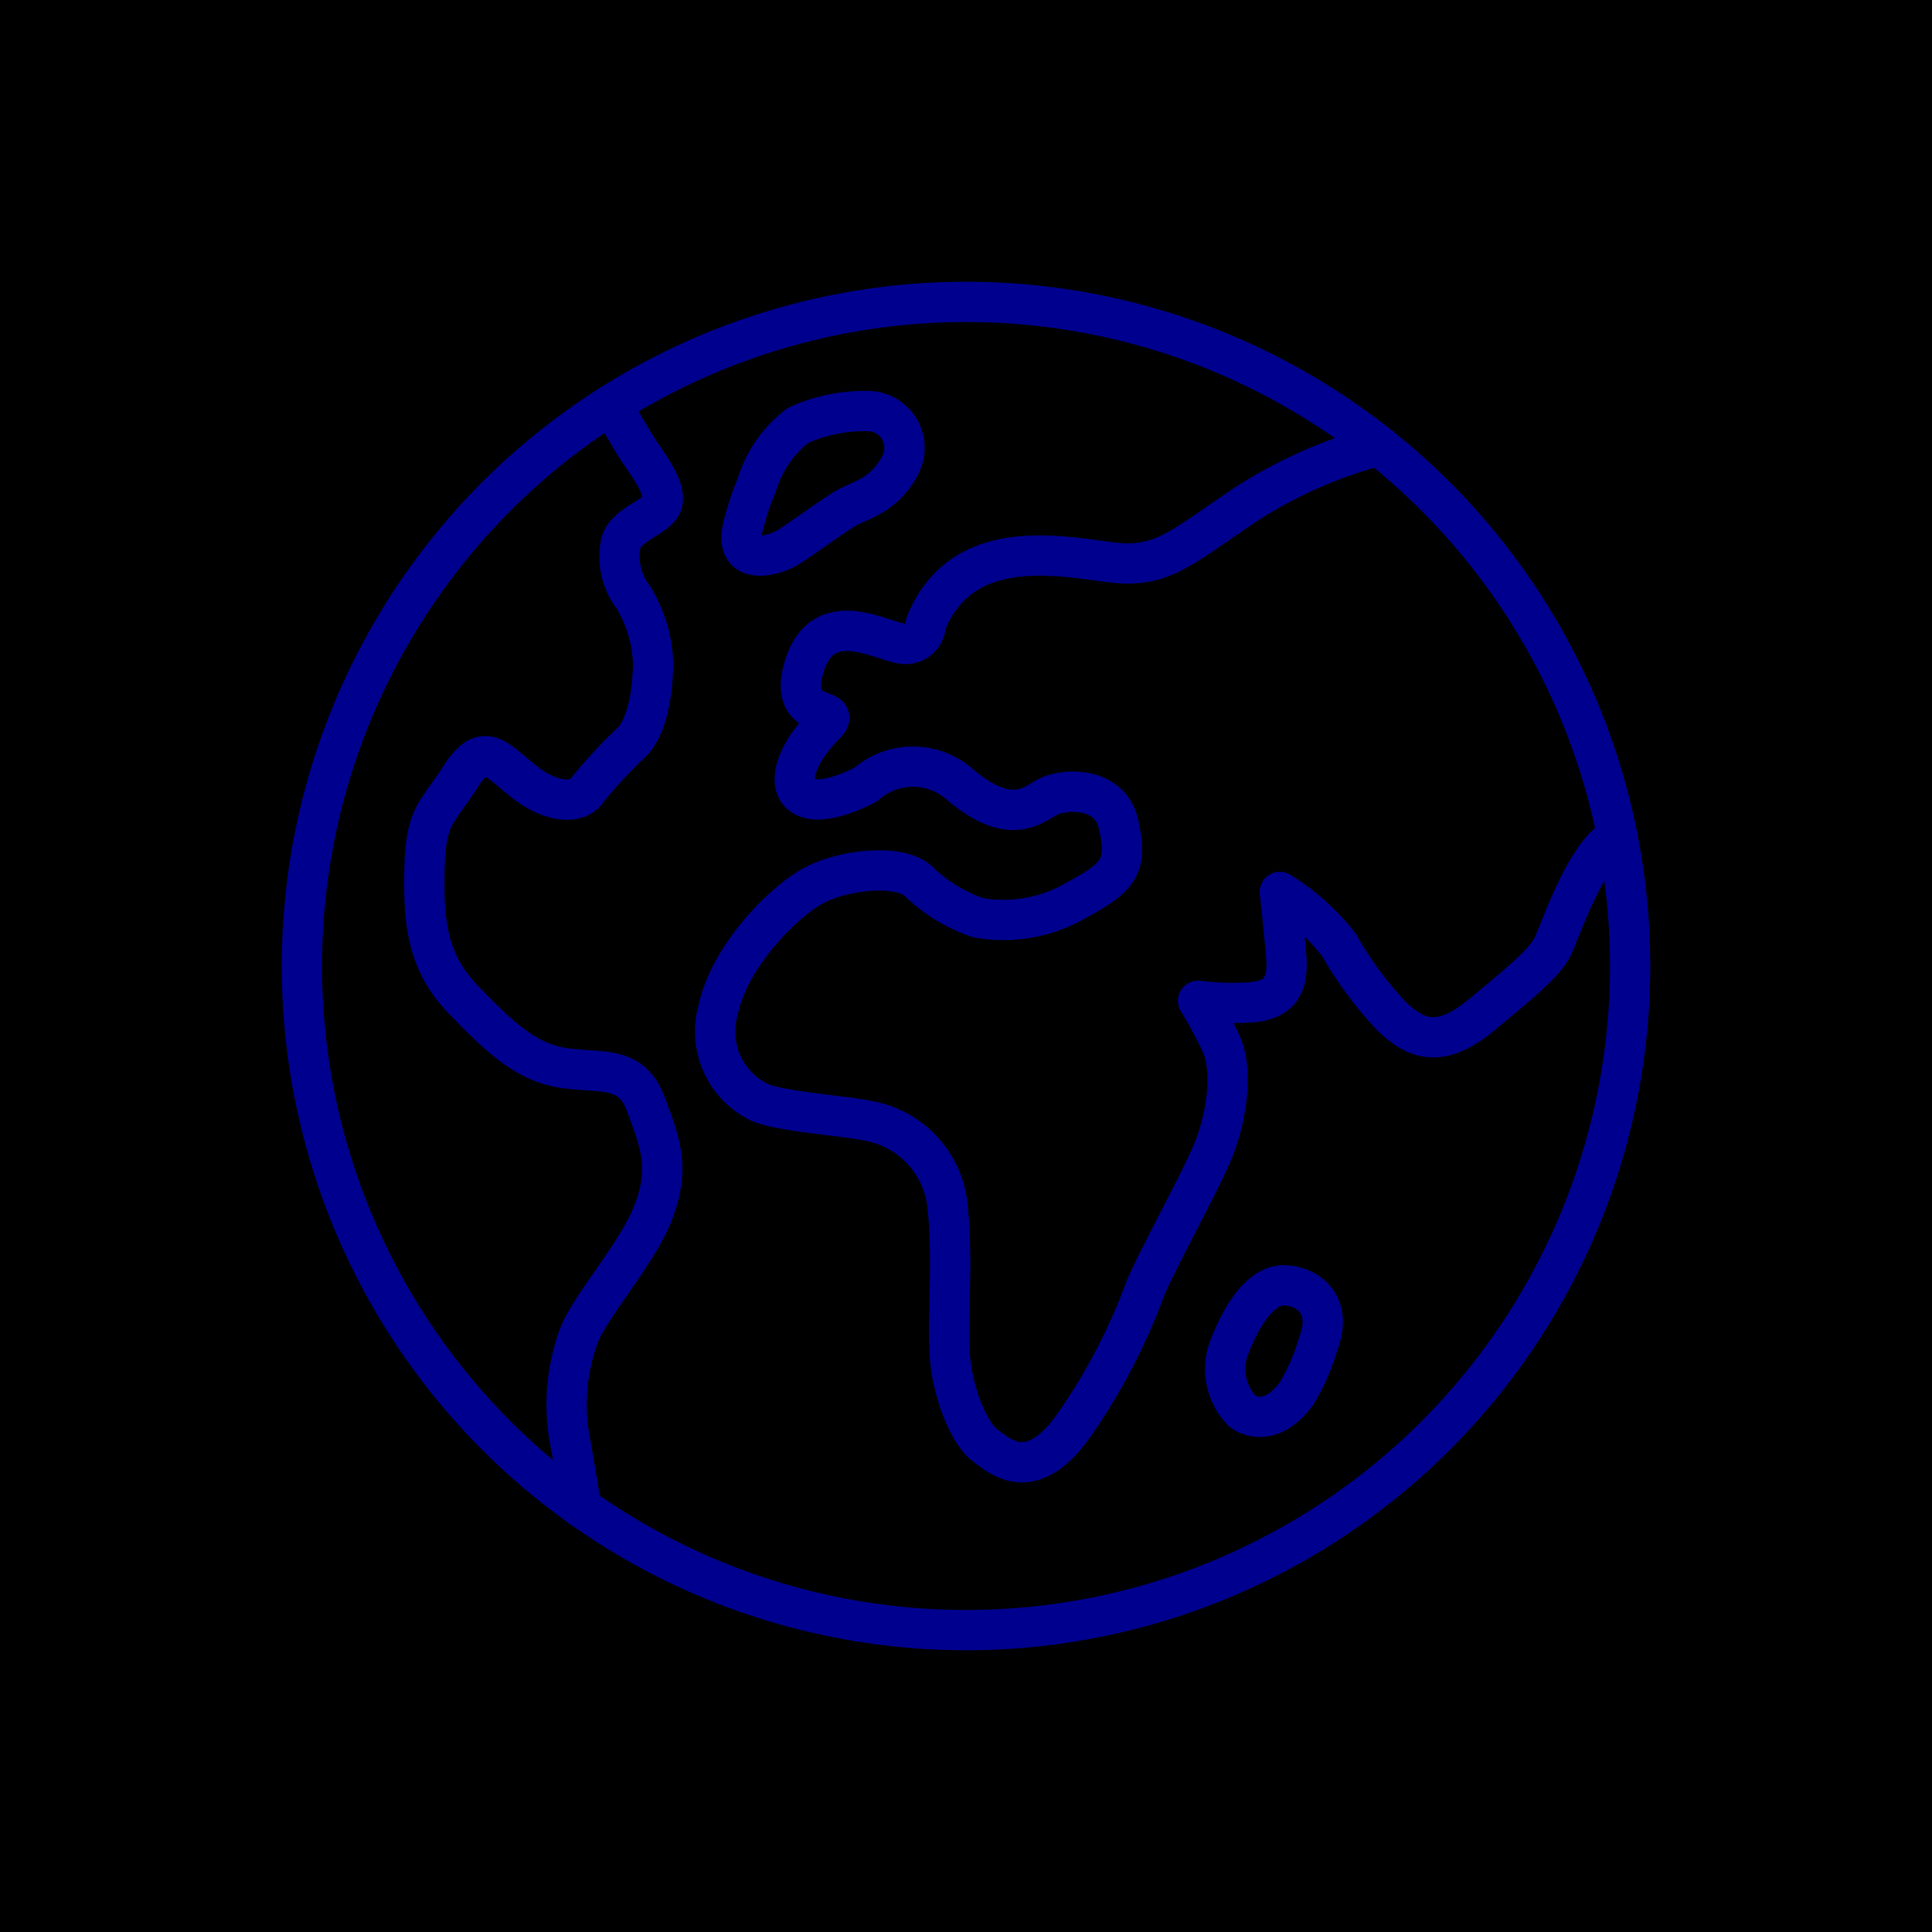 <svg xmlns="http://www.w3.org/2000/svg" viewBox="0 0 96 96"><defs><style>.cls-2{fill:none;stroke:#00008f;stroke-linecap:round;stroke-linejoin:round;stroke-width:2px}</style></defs><g id="Layer_2" ><g id="icons"><path fill="currentColor" d="M0 0h96v96H0z"/><circle class="cls-2" cx="48" cy="48" r="33"/><path class="cls-2" d="M68.5 22.14A23.36 23.36 0 0 0 62 25c-3 2-4 3-6 3s-8-2-10 3a1 1 0 0 1-1 1c-1 0-4-2-5 1s2 2 1 3c-2.46 2.46-2 5 2 3a3.53 3.53 0 0 1 4.72 0c2.49 2.09 3.59 1 4.34.6s3.1-.6 3.53 1.4.07 2.56-2.09 3.72a7.18 7.18 0 0 1-4.9.88 7.84 7.84 0 0 1-3-1.85c-1-.84-3.75-.53-5.22.28s-4.13 3.47-4.69 6.13a3.91 3.91 0 0 0 2.06 4.62c1.1.47 4.31.66 5.53.94A4.8 4.8 0 0 1 47.09 60c.29 2.91-.06 5.81.13 7.63s1 3.65 1.72 4.18 2.31 2.07 4.47-1.06a29.51 29.51 0 0 0 3.47-6.65c.53-1.35 2.81-5.44 3.43-7s1-3.9.35-5.28a20.43 20.43 0 0 0-1.13-2.09 13.54 13.54 0 0 0 2.81.06c1-.15 1.72-.56 1.57-2.28s-.32-3.19-.32-3.19a11.09 11.09 0 0 1 2.94 2.63 18.06 18.06 0 0 0 2.72 3.65c1.06.94 2.22 1.6 4.34-.15s3.22-2.66 3.6-3.5 1.69-4.72 3.19-5.35M61.74 70.13a3 3 0 0 1-.63-3.26c.6-1.52 1.56-3.09 2.79-3s2.31 1.08 1.6 2.9a10 10 0 0 1-1.11 2.52c-1.39 1.84-2.65.84-2.65.84zM30.37 20.1s1 1.74 1.37 2.3 1.33 1.8 1.18 2.54-1.77 1.06-2.06 2a3.31 3.31 0 0 0 .59 2.71 6.73 6.73 0 0 1 1 3.27c0 1.15-.2 3-1 3.9a24.56 24.56 0 0 0-2.29 2.46c-.41.65-1.71.68-3.12-.44s-2-2.06-3.16-.24-1.73 1.86-1.79 4.63.2 4.65 1.94 6.45 3.1 3.12 5 3.39 3.33-.15 4.06 1.79 1.18 3.15.42 5.25-3.11 4.66-3.74 6.24a9.91 9.91 0 0 0-.48 5.07c.27 1.47.59 3.49.59 3.49M37 25.88a11.35 11.35 0 0 1 .59-1.74 5.85 5.85 0 0 1 2.06-3 8 8 0 0 1 3.6-.71 1.83 1.83 0 0 1 1.47 2.7c-.83 1.57-2 1.69-2.8 2.19s-2.06 1.44-2.77 1.88-2.9 1.04-2.15-1.32z"/></g></g></svg>